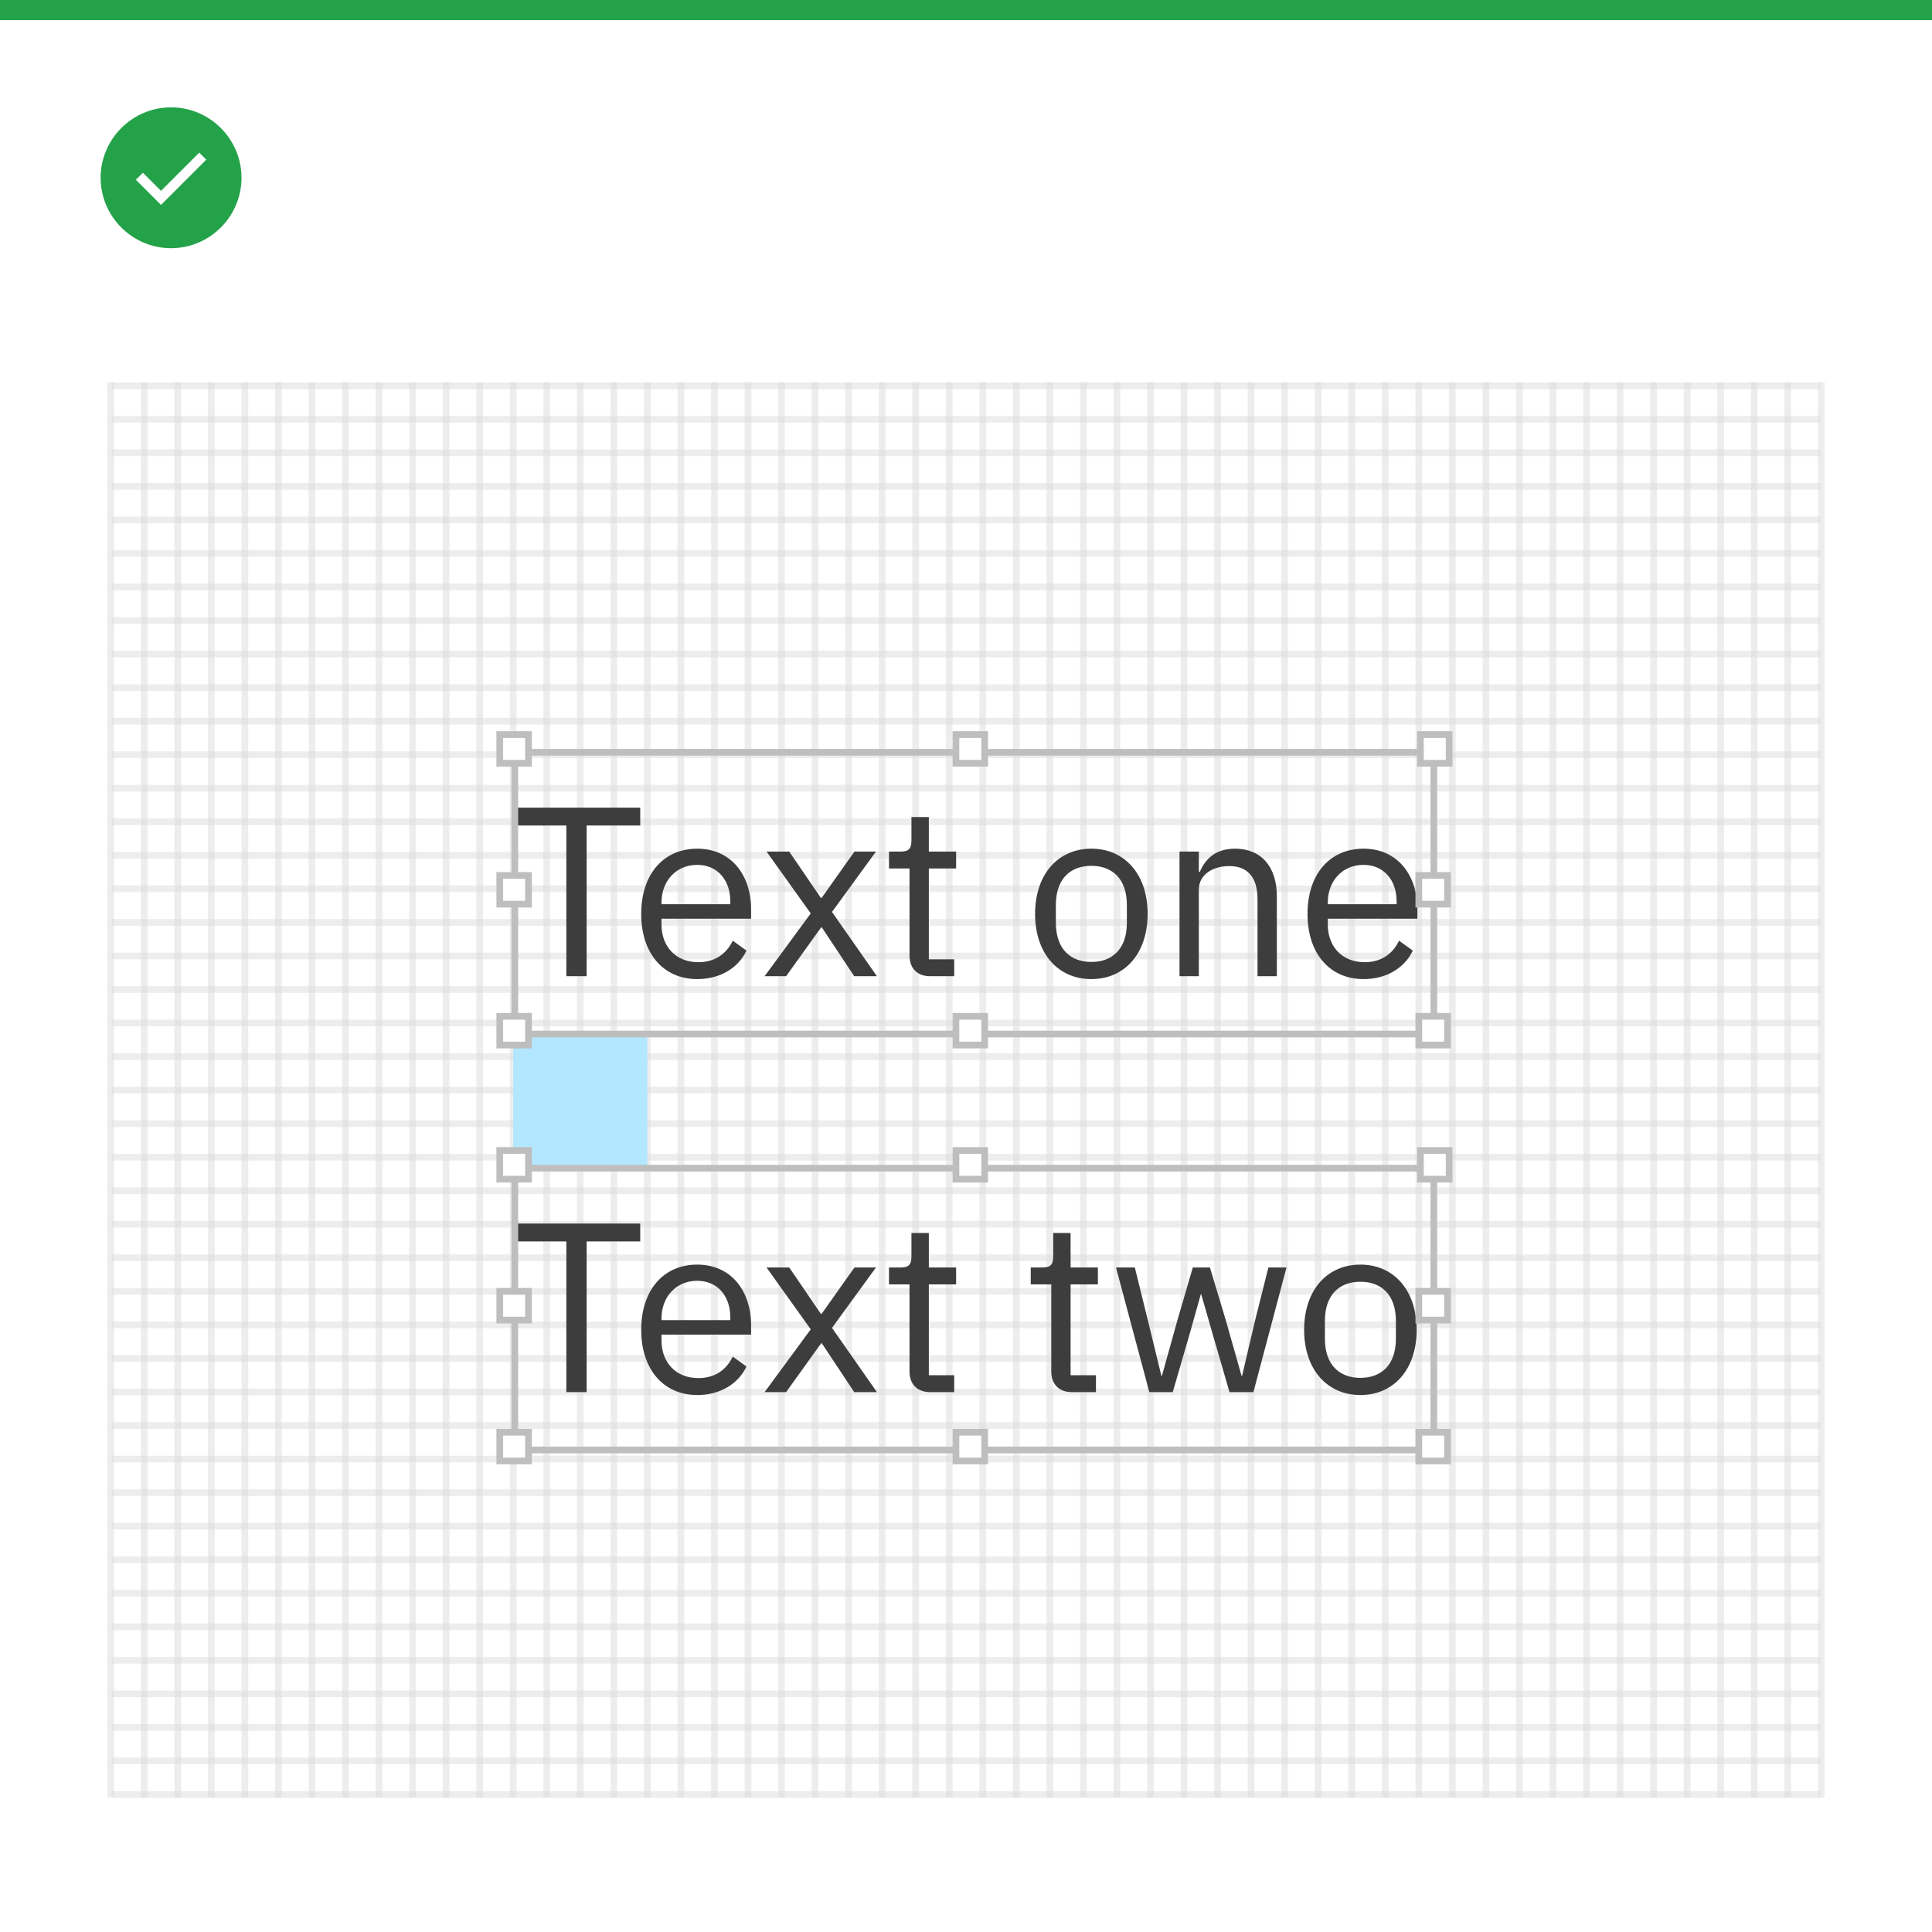 <?xml version="1.0" encoding="UTF-8"?>
<svg width="288px" height="288px" viewBox="0 0 288 288" version="1.1" xmlns="http://www.w3.org/2000/svg" xmlns:xlink="http://www.w3.org/1999/xlink">
    <!-- Generator: Sketch 52.4 (67378) - http://www.bohemiancoding.com/sketch -->
    <title>Layout_overview_Visual rhythm Do</title>
    <desc>Created with Sketch.</desc>
    <defs>
        <path d="M12.5,2 C6.725,2 2,6.725 2,12.5 C2,18.275 6.725,23 12.5,23 C18.275,23 23,18.275 23,12.5 C23,6.725 18.275,2 12.5,2 Z" id="path-1"></path>
    </defs>
    <g id="Visual-rhythm-Do" stroke="none" stroke-width="1" fill="none" fill-rule="evenodd">
        <rect fill="#FFFFFF" x="0" y="0" width="288" height="288"></rect>
        <g id="Group-2">
            <polygon id="Rectangle-16-Copy-148" fill="#FFFFFF" points="0 0 287.852 0 287.852 287.852 0 287.852"></polygon>
            <g id="Group-16" transform="translate(15, 57)" opacity="0.5" stroke="#DCDCDC" stroke-linecap="square">
                <path d="M1.5,0.466 L1.5,210.466" id="Line-7"></path>
                <path d="M6.5,0.466 L6.5,210.466" id="Line-7-Copy"></path>
                <path d="M11.5,0.466 L11.5,210.466" id="Line-7-Copy-2"></path>
                <path d="M16.5,0.466 L16.5,210.466" id="Line-7-Copy-3"></path>
                <path d="M21.5,0.466 L21.5,210.466" id="Line-7-Copy-4"></path>
                <path d="M26.5,0.466 L26.5,210.466" id="Line-7-Copy-5"></path>
                <path d="M31.5,0.466 L31.5,210.466" id="Line-7-Copy-6"></path>
                <path d="M36.5,0.466 L36.5,210.466" id="Line-7-Copy-7"></path>
                <path d="M41.5,0.466 L41.5,210.466" id="Line-7-Copy-8"></path>
                <path d="M46.5,0.466 L46.5,210.466" id="Line-7-Copy-9"></path>
                <path d="M51.5,0.466 L51.5,210.466" id="Line-7-Copy-10"></path>
                <path d="M56.5,0.466 L56.5,210.466" id="Line-7-Copy-11"></path>
                <path d="M61.5,0.466 L61.5,210.466" id="Line-7-Copy-12"></path>
                <path d="M66.5,0.466 L66.5,210.466" id="Line-7-Copy-13"></path>
                <path d="M71.5,0.466 L71.5,210.466" id="Line-7-Copy-14"></path>
                <path d="M76.5,0.466 L76.5,210.466" id="Line-7-Copy-15"></path>
                <path d="M81.5,0.466 L81.5,210.466" id="Line-7-Copy-16"></path>
                <path d="M86.5,0.466 L86.5,210.466" id="Line-7-Copy-17"></path>
                <path d="M91.5,0.466 L91.5,210.466" id="Line-7-Copy-18"></path>
                <path d="M96.5,0.466 L96.5,210.466" id="Line-7-Copy-19"></path>
                <path d="M101.5,0.466 L101.5,210.466" id="Line-7-Copy-20"></path>
                <path d="M106.5,0.466 L106.5,210.466" id="Line-7-Copy-21"></path>
                <path d="M111.5,0.466 L111.5,210.466" id="Line-7-Copy-22"></path>
                <path d="M116.5,0.466 L116.5,210.466" id="Line-7-Copy-23"></path>
                <path d="M121.5,0.466 L121.5,210.466" id="Line-7-Copy-24"></path>
                <path d="M126.5,0.466 L126.5,210.466" id="Line-7-Copy-25"></path>
                <path d="M131.5,0.466 L131.5,210.466" id="Line-7-Copy-26"></path>
                <path d="M136.5,0.466 L136.5,210.466" id="Line-7-Copy-27"></path>
                <path d="M141.5,0.466 L141.5,210.466" id="Line-7-Copy-28"></path>
                <path d="M146.5,0.466 L146.5,210.466" id="Line-7-Copy-29"></path>
                <path d="M151.5,0.466 L151.5,210.466" id="Line-7-Copy-30"></path>
                <path d="M156.5,0.466 L156.5,210.466" id="Line-7-Copy-31"></path>
                <path d="M161.5,0.466 L161.5,210.466" id="Line-7-Copy-32"></path>
                <path d="M166.5,0.466 L166.5,210.466" id="Line-7-Copy-33"></path>
                <path d="M171.5,0.466 L171.5,210.466" id="Line-7-Copy-34"></path>
                <path d="M176.5,0.466 L176.5,210.466" id="Line-7-Copy-35"></path>
                <path d="M181.5,0.466 L181.5,210.466" id="Line-7-Copy-36"></path>
                <path d="M186.5,0.466 L186.5,210.466" id="Line-7-Copy-37"></path>
                <path d="M191.5,0.466 L191.5,210.466" id="Line-7-Copy-38"></path>
                <path d="M196.5,0.466 L196.5,210.466" id="Line-7-Copy-39"></path>
                <path d="M201.5,0.466 L201.5,210.466" id="Line-7-Copy-40"></path>
                <path d="M206.5,0.466 L206.5,210.466" id="Line-7-Copy-27"></path>
                <path d="M211.5,0.466 L211.5,210.466" id="Line-7-Copy-28"></path>
                <path d="M216.5,0.466 L216.5,210.466" id="Line-7-Copy-29"></path>
                <path d="M221.5,0.466 L221.5,210.466" id="Line-7-Copy-30"></path>
                <path d="M226.5,0.466 L226.5,210.466" id="Line-7-Copy-31"></path>
                <path d="M231.5,0.466 L231.5,210.466" id="Line-7-Copy-32"></path>
                <path d="M236.5,0.466 L236.5,210.466" id="Line-7-Copy-33"></path>
                <path d="M241.5,0.466 L241.5,210.466" id="Line-7-Copy-34"></path>
                <path d="M246.5,0.466 L246.5,210.466" id="Line-7-Copy-35"></path>
                <path d="M251.5,0.466 L251.5,210.466" id="Line-7-Copy-36"></path>
                <path d="M256.5,0.466 L256.5,210.466" id="Line-7-Copy-37"></path>
            </g>
            <g id="Group-17" transform="translate(17, 56)" opacity="0.5" stroke="#DCDCDC" stroke-linecap="square">
                <path d="M0.155,1.5 L253.852,1.5" id="Line-8"></path>
                <path d="M0.155,6.5 L253.852,6.5" id="Line-8-Copy"></path>
                <path d="M0.155,11.5 L253.852,11.5" id="Line-8-Copy-2"></path>
                <path d="M0.155,16.5 L253.852,16.5" id="Line-8-Copy-3"></path>
                <path d="M0.155,21.5 L253.852,21.5" id="Line-8-Copy-4"></path>
                <path d="M0.155,26.5 L253.852,26.5" id="Line-8-Copy-5"></path>
                <path d="M0.155,31.5 L253.852,31.5" id="Line-8-Copy-6"></path>
                <path d="M0.155,36.5 L253.852,36.5" id="Line-8-Copy-7"></path>
                <path d="M0.155,41.5 L253.852,41.5" id="Line-8-Copy-8"></path>
                <path d="M0.155,46.5 L253.852,46.5" id="Line-8-Copy-9"></path>
                <path d="M0.155,51.5 L253.852,51.5" id="Line-8-Copy-10"></path>
                <path d="M0.155,56.5 L253.852,56.5" id="Line-8-Copy-11"></path>
                <path d="M0.155,61.5 L253.852,61.5" id="Line-8-Copy-12"></path>
                <path d="M0.155,66.5 L253.852,66.5" id="Line-8-Copy-13"></path>
                <path d="M0.155,71.5 L253.852,71.5" id="Line-8-Copy-14"></path>
                <path d="M0.155,76.5 L253.852,76.5" id="Line-8-Copy-15"></path>
                <path d="M0.155,81.5 L253.852,81.5" id="Line-8-Copy-16"></path>
                <path d="M0.155,86.5 L253.852,86.5" id="Line-8-Copy-17"></path>
                <path d="M0.155,91.5 L253.852,91.5" id="Line-8-Copy-18"></path>
                <path d="M0.155,96.5 L253.852,96.5" id="Line-8-Copy-19"></path>
                <path d="M0.155,101.5 L253.852,101.5" id="Line-8-Copy-20"></path>
                <path d="M0.155,106.5 L253.852,106.5" id="Line-8-Copy-21"></path>
                <path d="M0.155,111.5 L253.852,111.5" id="Line-8-Copy-22"></path>
                <path d="M0.155,116.5 L253.852,116.5" id="Line-8-Copy-23"></path>
                <path d="M0.155,121.5 L253.852,121.5" id="Line-8-Copy-24"></path>
                <path d="M0.155,126.5 L253.852,126.5" id="Line-8-Copy-25"></path>
                <path d="M0.155,131.5 L253.852,131.5" id="Line-8-Copy-26"></path>
                <path d="M0.155,136.5 L253.852,136.5" id="Line-8-Copy-27"></path>
                <path d="M0.155,141.5 L253.852,141.5" id="Line-8-Copy-28"></path>
                <path d="M0.155,146.5 L253.852,146.5" id="Line-8-Copy-29"></path>
                <path d="M0.155,151.5 L253.852,151.5" id="Line-8-Copy-30"></path>
                <path d="M0.155,156.5 L253.852,156.5" id="Line-8-Copy-31"></path>
                <path d="M0.155,161.5 L253.852,161.5" id="Line-8-Copy-32"></path>
                <path d="M0.155,166.5 L253.852,166.5" id="Line-8-Copy-33"></path>
                <path d="M0.155,171.5 L253.852,171.5" id="Line-8-Copy-34"></path>
                <path d="M0.155,176.5 L253.852,176.5" id="Line-8-Copy-35"></path>
                <path d="M0.155,181.5 L253.852,181.5" id="Line-8-Copy-36"></path>
                <path d="M0.155,186.5 L253.852,186.5" id="Line-8-Copy-37"></path>
                <path d="M0.155,191.5 L253.852,191.5" id="Line-8-Copy-38"></path>
                <path d="M0.155,196.5 L253.852,196.5" id="Line-8-Copy-39"></path>
                <path d="M0.155,201.5 L253.852,201.5" id="Line-8-Copy-40"></path>
                <path d="M0.155,206.5 L253.852,206.5" id="Line-8-Copy-41"></path>
                <path d="M0.155,211.5 L253.852,211.5" id="Line-8-Copy-42"></path>
            </g>
            <rect id="Rectangle-18-Copy-2" fill="#B3E6FF" x="76.5" y="154" width="20" height="20"></rect>
            <path d="M95.44,123.056 L87.448,123.056 L87.448,145.52 L84.424,145.52 L84.424,123.056 L76.432,123.056 L76.432,120.392 L95.44,120.392 L95.44,123.056 Z M103.936,145.952 C98.896,145.952 95.584,142.136 95.584,136.232 C95.584,130.328 98.896,126.512 103.936,126.512 C108.904,126.512 111.964,130.328 111.964,135.584 L111.964,136.952 L98.608,136.952 L98.608,137.816 C98.608,141.02 100.66,143.432 104.116,143.432 C106.456,143.432 108.256,142.28 109.228,140.228 L111.28,141.704 C110.092,144.224 107.428,145.952 103.936,145.952 Z M103.936,128.924 C100.804,128.924 98.608,131.3 98.608,134.54 L98.608,134.792 L108.868,134.792 L108.868,134.396 C108.868,131.12 106.888,128.924 103.936,128.924 Z M113.98,145.52 L120.856,136.16 L114.268,126.944 L117.652,126.944 L122.368,133.856 L122.476,133.856 L127.372,126.944 L130.576,126.944 L124.024,135.944 L130.72,145.52 L127.336,145.52 L122.512,138.248 L122.404,138.248 L117.184,145.52 L113.98,145.52 Z M142.24,145.52 L138.64,145.52 C136.66,145.52 135.58,144.26 135.58,142.46 L135.58,129.464 L132.52,129.464 L132.52,126.944 L134.248,126.944 C135.472,126.944 135.868,126.512 135.868,125.252 L135.868,121.796 L138.46,121.796 L138.46,126.944 L142.528,126.944 L142.528,129.464 L138.46,129.464 L138.46,143 L142.24,143 L142.24,145.52 Z M162.688,145.952 C157.72,145.952 154.3,142.136 154.3,136.232 C154.3,130.328 157.72,126.512 162.688,126.512 C167.656,126.512 171.076,130.328 171.076,136.232 C171.076,142.136 167.656,145.952 162.688,145.952 Z M162.688,143.396 C165.784,143.396 167.98,141.488 167.98,137.564 L167.98,134.9 C167.98,130.976 165.784,129.068 162.688,129.068 C159.592,129.068 157.396,130.976 157.396,134.9 L157.396,137.564 C157.396,141.488 159.592,143.396 162.688,143.396 Z M178.708,145.52 L175.828,145.52 L175.828,126.944 L178.708,126.944 L178.708,129.968 L178.852,129.968 C179.752,127.88 181.336,126.512 184.108,126.512 C187.924,126.512 190.336,129.104 190.336,133.604 L190.336,145.52 L187.456,145.52 L187.456,134.108 C187.456,130.796 186.016,129.104 183.244,129.104 C180.94,129.104 178.708,130.256 178.708,132.632 L178.708,145.52 Z M203.26,145.952 C198.22,145.952 194.908,142.136 194.908,136.232 C194.908,130.328 198.22,126.512 203.26,126.512 C208.228,126.512 211.288,130.328 211.288,135.584 L211.288,136.952 L197.932,136.952 L197.932,137.816 C197.932,141.02 199.984,143.432 203.44,143.432 C205.78,143.432 207.58,142.28 208.552,140.228 L210.604,141.704 C209.416,144.224 206.752,145.952 203.26,145.952 Z M203.26,128.924 C200.128,128.924 197.932,131.3 197.932,134.54 L197.932,134.792 L208.192,134.792 L208.192,134.396 C208.192,131.12 206.212,128.924 203.26,128.924 Z" id="Text-one" fill="#3D3D3D"></path>
            <path d="M76.74,112.14 L76.74,154.14 L213.74,154.14 L213.74,112.14 L76.74,112.14 Z" id="Rectangle-5" stroke="#BEBEBE"></path>
            <rect id="Rectangle-8" stroke="#BEBEBE" fill="#FFFFFF" x="74.5" y="109.5" width="4.28" height="4.28"></rect>
            <rect id="Rectangle-8-Copy-20" stroke="#BEBEBE" fill="#FFFFFF" x="74.5" y="151.5" width="4.28" height="4.28"></rect>
            <rect id="Rectangle-8-Copy-16" stroke="#BEBEBE" fill="#FFFFFF" x="142.5" y="109.5" width="4.28" height="4.28"></rect>
            <rect id="Rectangle-8-Copy-21" stroke="#BEBEBE" fill="#FFFFFF" x="142.5" y="151.5" width="4.28" height="4.28"></rect>
            <rect id="Rectangle-8-Copy-17" stroke="#BEBEBE" fill="#FFFFFF" x="211.74" y="109.5" width="4.28" height="4.28"></rect>
            <rect id="Rectangle-8-Copy-18" stroke="#BEBEBE" fill="#FFFFFF" x="211.5" y="130.5" width="4.28" height="4.28"></rect>
            <rect id="Rectangle-8-Copy-22" stroke="#BEBEBE" fill="#FFFFFF" x="74.5" y="130.5" width="4.28" height="4.28"></rect>
            <rect id="Rectangle-8-Copy-19" stroke="#BEBEBE" fill="#FFFFFF" x="211.5" y="151.5" width="4.28" height="4.28"></rect>
            <path d="M95.44,185.056 L87.448,185.056 L87.448,207.52 L84.424,207.52 L84.424,185.056 L76.432,185.056 L76.432,182.392 L95.44,182.392 L95.44,185.056 Z M103.936,207.952 C98.896,207.952 95.584,204.136 95.584,198.232 C95.584,192.328 98.896,188.512 103.936,188.512 C108.904,188.512 111.964,192.328 111.964,197.584 L111.964,198.952 L98.608,198.952 L98.608,199.816 C98.608,203.02 100.66,205.432 104.116,205.432 C106.456,205.432 108.256,204.28 109.228,202.228 L111.28,203.704 C110.092,206.224 107.428,207.952 103.936,207.952 Z M103.936,190.924 C100.804,190.924 98.608,193.3 98.608,196.54 L98.608,196.792 L108.868,196.792 L108.868,196.396 C108.868,193.12 106.888,190.924 103.936,190.924 Z M113.98,207.52 L120.856,198.16 L114.268,188.944 L117.652,188.944 L122.368,195.856 L122.476,195.856 L127.372,188.944 L130.576,188.944 L124.024,197.944 L130.72,207.52 L127.336,207.52 L122.512,200.248 L122.404,200.248 L117.184,207.52 L113.98,207.52 Z M142.24,207.52 L138.64,207.52 C136.66,207.52 135.58,206.26 135.58,204.46 L135.58,191.464 L132.52,191.464 L132.52,188.944 L134.248,188.944 C135.472,188.944 135.868,188.512 135.868,187.252 L135.868,183.796 L138.46,183.796 L138.46,188.944 L142.528,188.944 L142.528,191.464 L138.46,191.464 L138.46,205 L142.24,205 L142.24,207.52 Z M163.372,207.52 L159.772,207.52 C157.792,207.52 156.712,206.26 156.712,204.46 L156.712,191.464 L153.652,191.464 L153.652,188.944 L155.38,188.944 C156.604,188.944 157,188.512 157,187.252 L157,183.796 L159.592,183.796 L159.592,188.944 L163.66,188.944 L163.66,191.464 L159.592,191.464 L159.592,205 L163.372,205 L163.372,207.52 Z M171.328,207.52 L166.36,188.944 L169.168,188.944 L171.148,196.972 L173.128,205.108 L173.2,205.108 L175.468,196.972 L177.808,188.944 L180.364,188.944 L182.776,196.972 L185.08,205.108 L185.152,205.108 L187.06,196.972 L189.076,188.944 L191.776,188.944 L186.844,207.52 L183.28,207.52 L180.688,198.592 L179.068,192.94 L178.996,192.94 L177.412,198.592 L174.82,207.52 L171.328,207.52 Z M202.792,207.952 C197.824,207.952 194.404,204.136 194.404,198.232 C194.404,192.328 197.824,188.512 202.792,188.512 C207.76,188.512 211.18,192.328 211.18,198.232 C211.18,204.136 207.76,207.952 202.792,207.952 Z M202.792,205.396 C205.888,205.396 208.084,203.488 208.084,199.564 L208.084,196.9 C208.084,192.976 205.888,191.068 202.792,191.068 C199.696,191.068 197.5,192.976 197.5,196.9 L197.5,199.564 C197.5,203.488 199.696,205.396 202.792,205.396 Z" id="Text-two" fill="#3D3D3D"></path>
            <path d="M76.74,174.14 L76.74,216.14 L213.74,216.14 L213.74,174.14 L76.74,174.14 Z" id="Rectangle-5" stroke="#BEBEBE"></path>
            <rect id="Rectangle-8" stroke="#BEBEBE" fill="#FFFFFF" x="74.5" y="171.5" width="4.28" height="4.28"></rect>
            <rect id="Rectangle-8-Copy-20" stroke="#BEBEBE" fill="#FFFFFF" x="74.5" y="213.5" width="4.28" height="4.28"></rect>
            <rect id="Rectangle-8-Copy-16" stroke="#BEBEBE" fill="#FFFFFF" x="142.5" y="171.5" width="4.28" height="4.28"></rect>
            <rect id="Rectangle-8-Copy-21" stroke="#BEBEBE" fill="#FFFFFF" x="142.5" y="213.5" width="4.28" height="4.28"></rect>
            <rect id="Rectangle-8-Copy-17" stroke="#BEBEBE" fill="#FFFFFF" x="211.74" y="171.5" width="4.28" height="4.28"></rect>
            <rect id="Rectangle-8-Copy-18" stroke="#BEBEBE" fill="#FFFFFF" x="211.5" y="192.5" width="4.28" height="4.28"></rect>
            <rect id="Rectangle-8-Copy-22" stroke="#BEBEBE" fill="#FFFFFF" x="74.5" y="192.5" width="4.28" height="4.28"></rect>
            <rect id="Rectangle-8-Copy-19" stroke="#BEBEBE" fill="#FFFFFF" x="211.5" y="213.5" width="4.28" height="4.28"></rect>
        </g>
        <polygon id="Background-Copy" fill="#24A249" points="0 0 288 0 288 3 0 3"></polygon>
        <g id="checkmark-copy-2" transform="translate(13, 14)">
            <rect id="transparent-rectangle" x="0.5" y="0.5" width="24" height="24"></rect>
            <mask id="mask-2" fill="white">
                <use xlink:href="#path-1"></use>
            </mask>
            <use id="Mask" fill="#24A249" fill-rule="nonzero" xlink:href="#path-1"></use>
            <polygon id="Shape" fill="#FFFFFF" mask="url(#mask-2)" points="17.75 9.8 16.7 8.75 11 14.45 8.3 11.75 7.25 12.8 11 16.55"></polygon>
        </g>
    </g>
</svg>